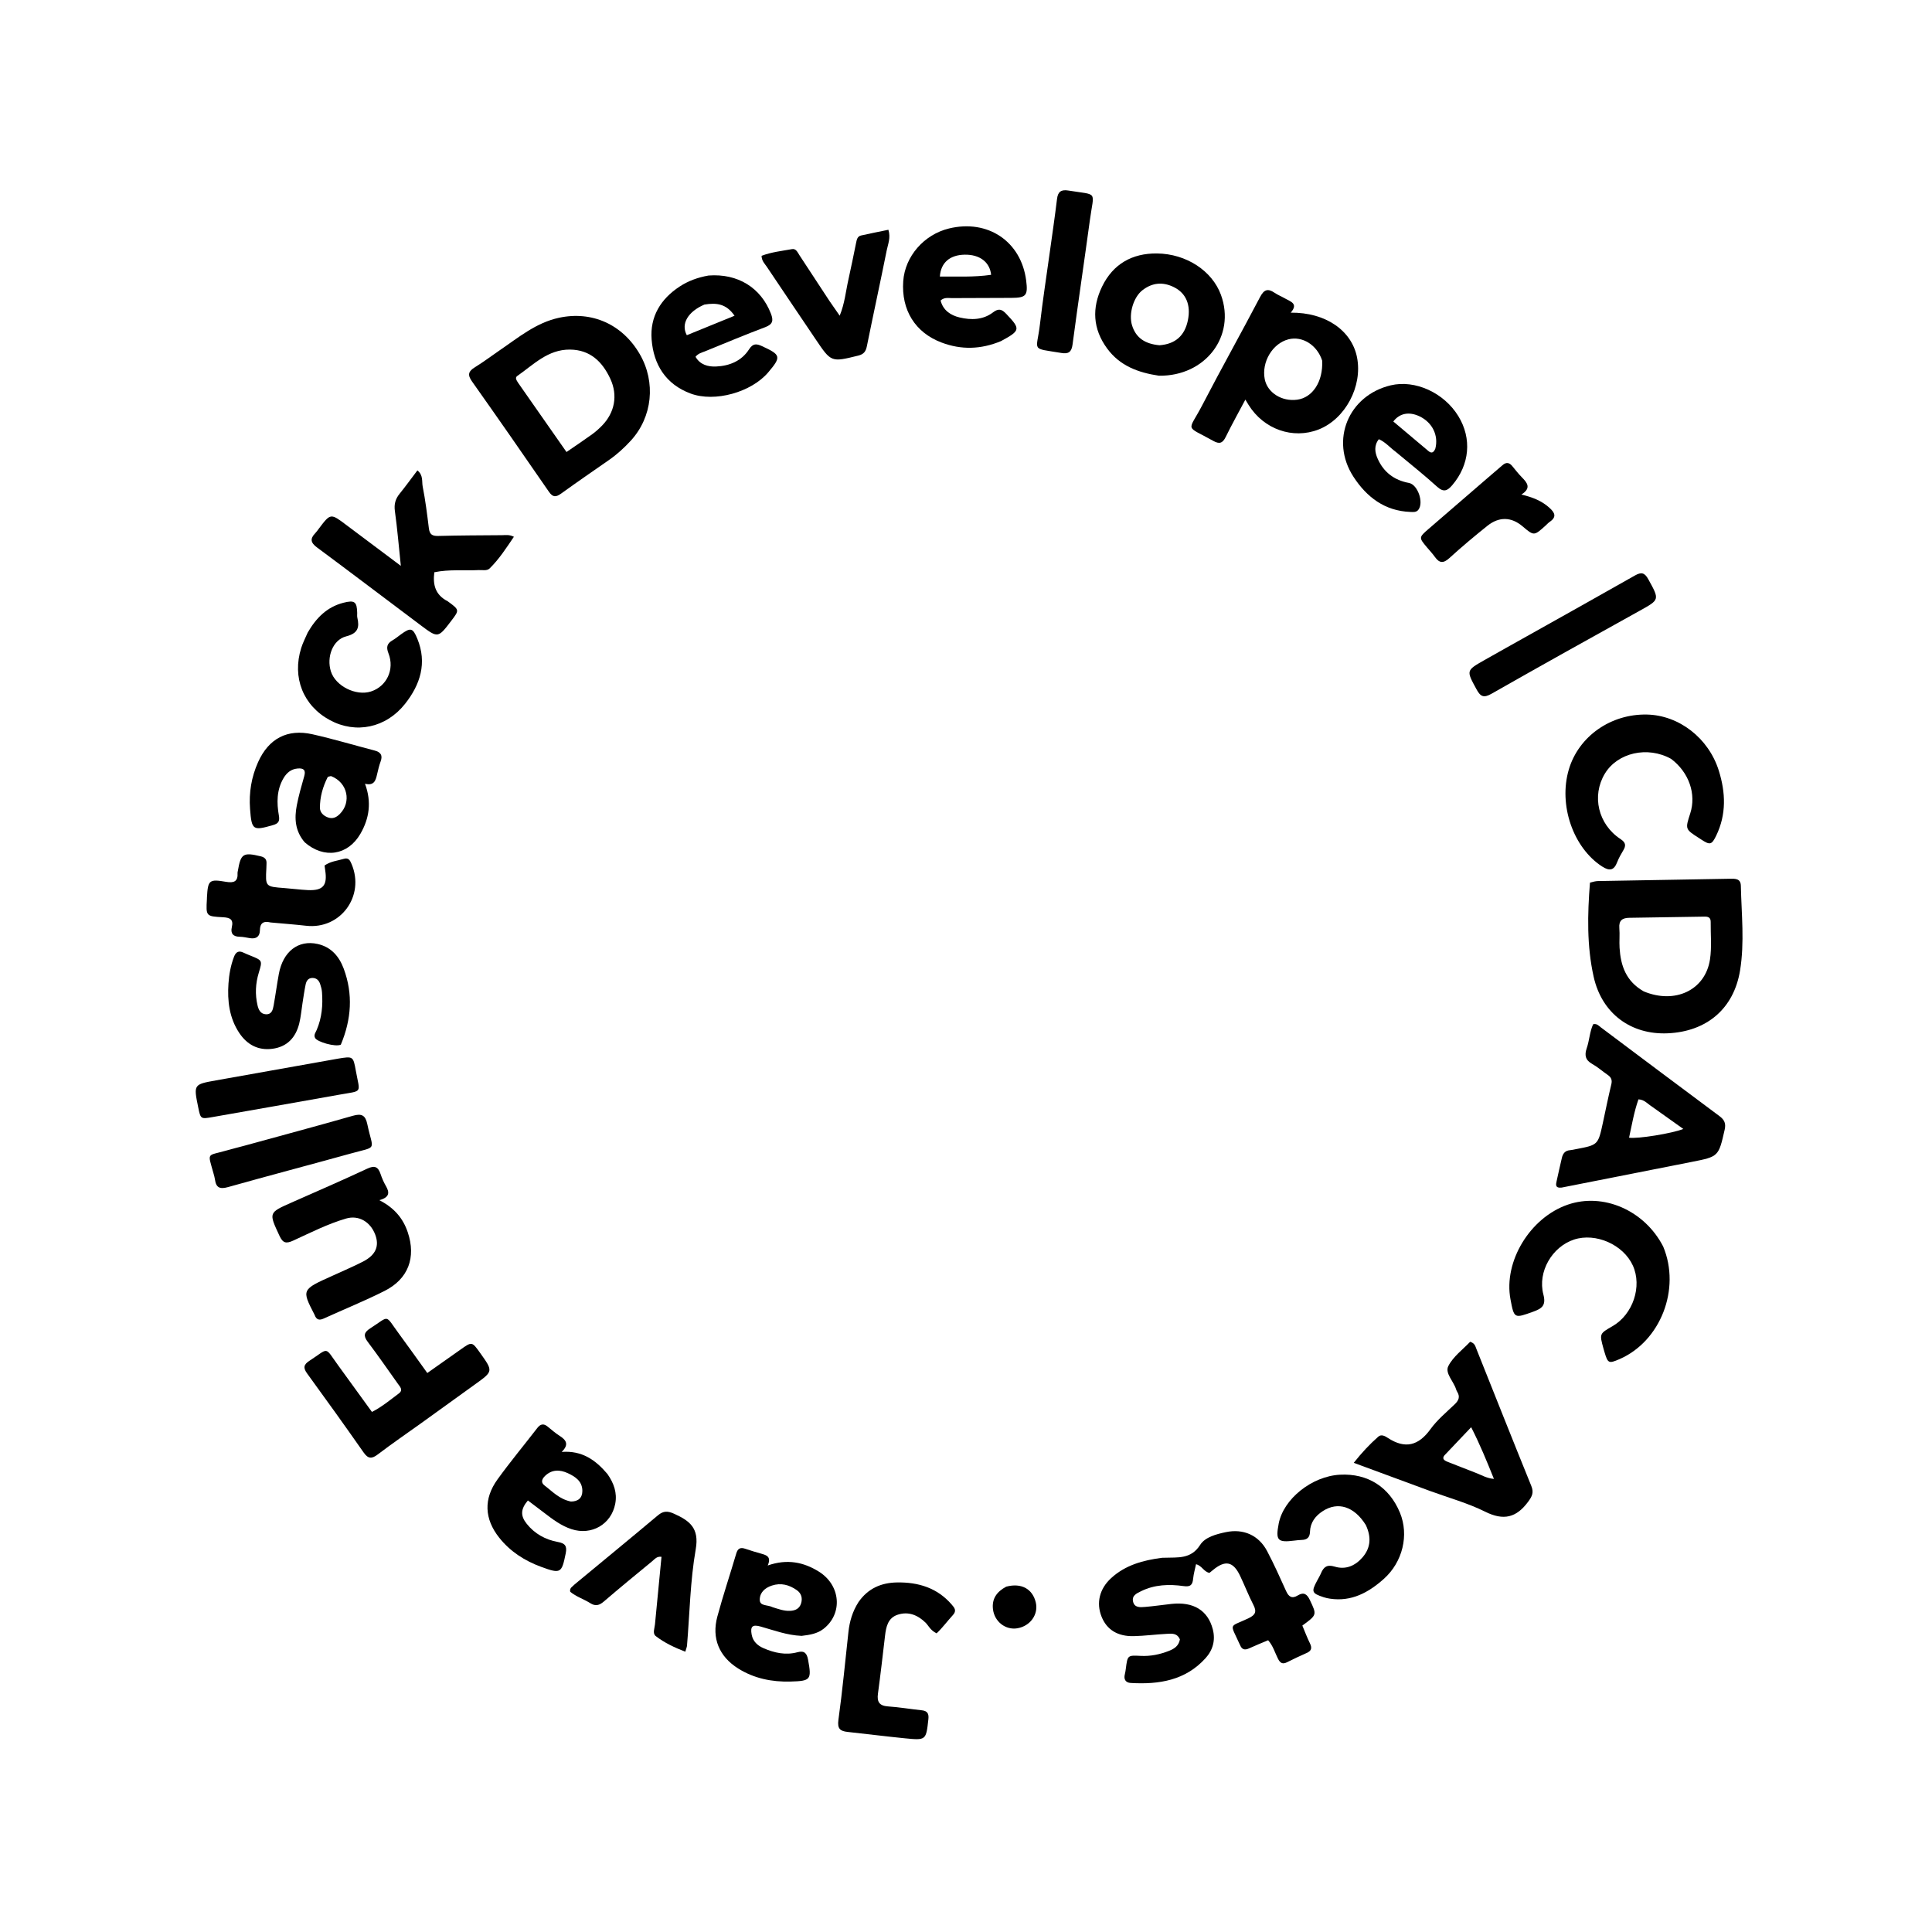 <svg version="1.1" id="Layer_1" xmlns="http://www.w3.org/2000/svg" xmlns:xlink="http://www.w3.org/1999/xlink" x="0px" y="0px"
	 width="100%" viewBox="0 0 1024 1024" enable-background="new 0 0 1024 1024" xml:space="preserve">
<path fill="#000000" opacity="1" stroke="none" 
	d="
M625.374,868.923 
	C623.884,865.429 620.985,865.839 618.401,865.971 
	C612.588,866.268 606.793,867.043 600.979,867.19 
	C592.358,867.409 586.59,863.752 583.846,856.85 
	C580.959,849.588 582.712,842.13 588.943,836.423 
	C596.526,829.476 605.957,826.952 615.844,825.671 
	C616.337,825.607 616.843,825.652 617.342,825.633 
	C624.286,825.367 631.234,826.489 636.111,818.82 
	C638.74,814.686 644.593,813.148 649.723,812.067 
	C659.02,810.109 667.158,813.687 671.596,822.109 
	C675.241,829.024 678.453,836.174 681.667,843.306 
	C683.046,846.368 684.779,847.487 687.819,845.628 
	C691.096,843.624 692.798,844.951 694.303,848.142 
	C697.975,855.921 698.098,855.863 690.268,861.589 
	C691.562,864.657 692.768,867.906 694.289,870.999 
	C695.505,873.473 695.113,874.996 692.541,876.122 
	C689.034,877.657 685.577,879.314 682.153,881.027 
	C679.853,882.177 678.569,881.514 677.418,879.281 
	C675.762,876.071 674.841,872.447 672.142,869.365 
	C668.748,870.801 665.366,872.133 662.074,873.659 
	C659.805,874.71 658.241,874.368 657.291,871.971 
	C657.229,871.817 657.135,871.677 657.067,871.525 
	C651.813,859.867 651.177,862.706 661.592,857.779 
	C665.305,856.022 666.243,854.359 664.329,850.634 
	C661.746,845.607 659.701,840.306 657.265,835.199 
	C653.621,827.559 649.425,826.729 642.84,832.191 
	C642.214,832.71 641.579,833.217 641.041,833.654 
	C638.009,833.106 637.096,829.834 633.919,829.072 
	C633.383,831.659 632.636,834.174 632.388,836.738 
	C632.065,840.073 630.983,841.179 627.286,840.657 
	C619.647,839.578 611.964,839.833 604.811,843.362 
	C602.596,844.454 599.874,845.607 600.513,848.73 
	C601.242,852.289 604.409,851.907 607.013,851.694 
	C611.652,851.315 616.263,850.609 620.893,850.107 
	C632.572,848.841 640.189,853.534 642.796,863.512 
	C644.317,869.332 642.841,874.573 638.983,878.852 
	C628.3,890.702 614.226,892.883 599.268,892.001 
	C596.661,891.847 595.497,890.135 596.183,887.429 
	C596.427,886.465 596.579,885.472 596.706,884.484 
	C597.624,877.326 597.62,877.289 604.523,877.651 
	C609.777,877.927 614.789,876.898 619.631,874.975 
	C622.326,873.905 624.734,872.442 625.374,868.923 
z"/>
<path fill="#000000" opacity="1" stroke="none" 
	d="
M842.718,467.817 
	C844.402,467.354 845.708,467.002 847.019,466.978 
	C870.341,466.551 893.663,466.173 916.985,465.755 
	C919.798,465.704 922.607,465.645 922.69,469.496 
	C923.014,484.464 924.704,499.506 922.267,514.378 
	C918.95,534.628 904.615,546.749 883.947,547.671 
	C864.604,548.533 849.064,537.377 844.665,517.685 
	C841.036,501.436 841.369,484.702 842.718,467.817 
M871.199,525.447 
	C887.712,532.356 903.798,524.872 906.319,508.583 
	C907.327,502.066 906.624,495.286 906.7,488.625 
	C906.725,486.454 905.544,485.789 903.514,485.826 
	C890.186,486.069 876.857,486.259 863.527,486.456 
	C859.944,486.509 857.939,487.835 858.281,491.886 
	C858.575,495.361 858.187,498.891 858.407,502.377 
	C858.999,511.754 861.731,520.062 871.199,525.447 
z"/>
<path fill="#000000" opacity="1" stroke="none" 
	d="
M264.757,185.725 
	C274.916,178.807 284.109,171.041 296.323,168.416 
	C313.629,164.698 329.878,171.81 339.091,187.704 
	C347.725,202.599 345.823,221.044 334.311,233.587 
	C330.816,237.395 327.016,240.869 322.749,243.827 
	C314.272,249.705 305.785,255.571 297.415,261.598 
	C294.741,263.524 293.052,263.716 290.964,260.682 
	C277.469,241.086 263.886,221.549 250.143,202.127 
	C247.667,198.628 248.276,196.766 251.692,194.665 
	C256.08,191.967 260.215,188.857 264.757,185.725 
M274.659,202.967 
	C283.125,215.075 291.591,227.183 300.257,239.577 
	C305.106,236.239 309.52,233.299 313.819,230.198 
	C315.7,228.84 317.454,227.262 319.077,225.6 
	C325.785,218.737 327.594,209.566 323.467,200.732 
	C319.279,191.766 312.871,185.398 302.127,185.286 
	C290.418,185.164 282.789,193.262 274.151,199.289 
	C272.919,200.148 273.608,201.381 274.659,202.967 
z"/>
<path fill="#000000" opacity="1" stroke="none" 
	d="
M661.772,214.616 
	C661.225,213.669 660.813,213.006 660.067,211.804 
	C656.398,218.728 652.851,225.082 649.648,231.606 
	C648.025,234.912 646.326,235.515 643.062,233.686 
	C627.76,225.111 629.627,229.393 637.268,214.669 
	C647.231,195.468 657.813,176.588 667.862,157.43 
	C669.936,153.475 671.927,152.736 675.514,155.153 
	C677.298,156.356 679.337,157.174 681.212,158.251 
	C684.08,159.897 688.278,160.92 684.112,165.717 
	C702.559,165.532 716.407,175.104 719.246,189.38 
	C722.302,204.75 713.013,222.156 698.811,227.67 
	C685.267,232.929 669.853,227.595 661.772,214.616 
M700.775,191.131 
	C698.107,182.878 690.314,177.953 682.916,179.847 
	C674.457,182.012 668.57,191.889 670.335,200.954 
	C671.729,208.11 679.359,212.944 687.53,211.848 
	C695.662,210.757 701.33,202.325 700.775,191.131 
z"/>
<path fill="#000000" opacity="1" stroke="none" 
	d="
M757.897,790.231 
	C744.489,785.295 731.451,780.474 717.519,775.324 
	C721.818,769.883 725.968,765.477 730.515,761.465 
	C732.193,759.985 734.205,761.23 735.62,762.151 
	C744.772,768.108 751.836,766.268 758.192,757.472 
	C761.755,752.541 766.623,748.527 771.062,744.265 
	C773.148,742.263 773.966,740.321 772.371,737.722 
	C772.112,737.3 771.903,736.832 771.757,736.359 
	C770.451,732.122 765.725,727.818 767.648,724.035 
	C770.221,718.973 775.387,715.23 779.208,711.167 
	C781.684,711.933 781.951,713.531 782.486,714.869 
	C792.182,739.107 801.783,763.383 811.616,787.565 
	C813.04,791.068 812.093,793.029 809.983,795.904 
	C803.721,804.439 796.933,806.091 787.188,801.239 
	C778.014,796.671 767.943,793.906 757.897,790.231 
M766.321,770.598 
	C764.131,772.587 764.707,773.836 767.298,774.814 
	C772.27,776.691 777.17,778.761 782.148,780.622 
	C785.114,781.731 787.901,783.521 791.813,783.853 
	C788.048,774.511 784.537,765.858 779.753,756.449 
	C774.983,761.482 770.886,765.805 766.321,770.598 
z"/>
<path fill="#000000" opacity="1" stroke="none" 
	d="
M827.652,629.451 
	C824.05,629.796 824.699,627.664 825.072,625.888 
	C825.928,621.822 826.9,617.78 827.818,613.727 
	C828.346,611.391 829.552,609.814 832.145,609.622 
	C833.135,609.549 834.113,609.29 835.094,609.105 
	C847.006,606.861 847.01,606.861 849.536,595.229 
	C851.02,588.4 852.376,581.541 854.024,574.752 
	C854.599,572.385 853.946,570.971 852.081,569.694 
	C849.333,567.812 846.817,565.54 843.926,563.932 
	C840.285,561.907 839.719,559.283 840.987,555.611 
	C842.434,551.421 842.558,546.839 844.406,542.866 
	C846.418,542.384 847.414,543.73 848.564,544.591 
	C869.505,560.263 890.392,576.007 911.396,591.593 
	C914.087,593.59 914.831,595.585 914.105,598.776 
	C910.861,613.037 910.919,613.024 896.583,615.846 
	C873.735,620.344 850.895,624.881 827.652,629.451 
M875.247,586.3 
	C873.195,585.013 871.624,582.851 868.419,582.678 
	C866.079,589.283 864.94,596.159 863.439,602.996 
	C867.9,603.725 886.359,600.721 892.199,598.371 
	C886.543,594.342 881.187,590.527 875.247,586.3 
z"/>
<path fill="#000000" opacity="1" stroke="none" 
	d="
M237.275,318.675 
	C243.563,323.291 243.563,323.291 239.22,328.995 
	C232.212,338.201 232.156,338.275 223.117,331.508 
	C204.73,317.744 186.467,303.813 168.008,290.146 
	C164.582,287.609 164.268,285.521 167.095,282.601 
	C167.786,281.888 168.35,281.049 168.951,280.251 
	C175.219,271.925 175.198,271.951 183.736,278.392 
	C192.997,285.379 202.301,292.309 212.454,299.915 
	C211.365,289.548 210.588,280.192 209.304,270.905 
	C208.8,267.258 209.554,264.471 211.79,261.706 
	C215,257.738 217.994,253.595 221.235,249.322 
	C224.444,251.879 223.507,255.226 224.036,257.889 
	C225.487,265.206 226.397,272.639 227.316,280.051 
	C227.704,283.179 229.047,284.152 232.205,284.068 
	C243.52,283.765 254.842,283.745 266.162,283.658 
	C267.959,283.644 269.812,283.229 272.38,284.498 
	C268.358,290.413 264.579,296.321 259.537,301.269 
	C258.084,302.695 255.71,302.058 253.733,302.156 
	C245.957,302.539 238.109,301.675 230.202,303.308 
	C229.35,309.936 230.684,315.293 237.275,318.675 
z"/>
<path fill="#000000" opacity="1" stroke="none" 
	d="
M881.52,660.682 
	C890.958,683.261 880.079,710.942 858.363,720.371 
	C852.671,722.843 852.183,722.614 850.417,716.646 
	C850.228,716.008 850.037,715.369 849.862,714.727 
	C847.718,706.887 847.718,706.887 854.686,702.886 
	C865.509,696.67 870.477,681.813 865.434,670.743 
	C860.388,659.67 845.778,653.222 834.272,656.991 
	C822.723,660.773 814.865,674.004 818.015,686.066 
	C819.537,691.895 817.324,693.53 812.649,695.215 
	C802.584,698.841 802.514,698.951 800.585,688.658 
	C796.839,668.673 810.88,645.439 830.892,638.508 
	C849.729,631.983 871.628,641.457 881.52,660.682 
z"/>
<path fill="#000000" opacity="1" stroke="none" 
	d="
M885.702,402.208 
	C873.196,395.264 857.281,398.956 850.585,410.08 
	C843.529,421.805 847.028,436.911 858.899,444.714 
	C861.735,446.578 861.891,448.199 860.327,450.782 
	C859.123,452.771 857.965,454.832 857.13,456.993 
	C855.423,461.415 853.047,461.766 849.169,459.268 
	C833.843,449.393 825.941,426.684 831.504,407.86 
	C836.699,390.285 853.747,378.297 872.94,378.726 
	C889.955,379.106 905.605,391.241 910.99,408.417 
	C914.635,420.045 915.09,431.636 909.62,442.914 
	C907.242,447.814 906.32,447.986 901.758,445.01 
	C901.34,444.737 900.926,444.458 900.506,444.189 
	C893.156,439.483 893.156,439.483 895.854,431.144 
	C899.171,420.889 895.217,409.348 885.702,402.208 
z"/>
<path fill="#000000" opacity="1" stroke="none" 
	d="
M223.248,754.302 
	C215.377,759.93 207.687,765.206 200.276,770.85 
	C197.037,773.316 195.135,773.29 192.698,769.805 
	C182.875,755.759 172.879,741.831 162.786,727.976 
	C160.578,724.944 160.942,723.237 164.043,721.223 
	C174.616,714.357 171.811,713.435 179.219,723.651 
	C185.158,731.84 191.098,740.028 197.139,748.355 
	C202.565,745.585 206.871,741.92 211.379,738.57 
	C213.843,736.738 212.028,735.039 210.915,733.471 
	C205.615,726.008 200.395,718.482 194.885,711.177 
	C192.47,707.975 192.951,706.152 196.231,704.051 
	C206.788,697.285 203.788,696.508 211.397,706.825 
	C216.326,713.509 221.121,720.29 226.479,727.725 
	C232.466,723.504 238.258,719.449 244.02,715.351 
	C250.145,710.995 250.132,710.977 254.543,717.166 
	C261.424,726.821 261.417,726.81 251.885,733.664 
	C242.428,740.464 232.989,747.287 223.248,754.302 
z"/>
<path fill="#000000" opacity="1" stroke="none" 
	d="
M375.519,146.037 
	C391.104,144.857 403.285,152.507 408.6,166.233 
	C409.992,169.83 409.669,171.878 405.601,173.404 
	C394.856,177.435 384.275,181.902 373.64,186.223 
	C371.969,186.901 370.109,187.271 368.645,189.103 
	C371.048,193.342 375.319,194.446 379.529,194.26 
	C386.59,193.948 393.018,191.379 397.013,185.161 
	C399.078,181.948 400.901,182.086 403.94,183.488 
	C413.894,188.082 414.202,189.079 407.163,197.371 
	C398.212,207.916 378.826,213.364 365.997,208.571 
	C352.857,203.661 346.4,193.283 345.369,179.906 
	C344.436,167.814 350.176,158.43 360.283,151.834 
	C364.786,148.895 369.779,147.058 375.519,146.037 
M373.344,161.434 
	C364.652,165.148 360.74,171.659 364.027,177.664 
	C372.297,174.292 380.605,170.905 389.323,167.351 
	C385.034,161.092 379.908,160.33 373.344,161.434 
z"/>
<path fill="#000000" opacity="1" stroke="none" 
	d="
M530.538,180.802 
	C519.889,185.235 509.486,185.494 499.052,181.555 
	C485.048,176.268 477.647,164.326 478.737,148.983 
	C479.668,135.884 489.725,124.317 502.984,121.096 
	C523.619,116.084 541.259,127.987 543.895,148.702 
	C544.904,156.636 543.896,157.844 536.036,157.887 
	C525.544,157.944 515.053,157.924 504.561,158.001 
	C502.637,158.015 500.553,157.466 498.538,159.259 
	C499.841,164.496 503.875,167.132 508.592,168.253 
	C514.691,169.704 521.022,169.612 526.296,165.584 
	C529.275,163.308 530.943,163.839 533.327,166.351 
	C540.994,174.431 540.951,175.16 530.538,180.802 
M525.317,145.66 
	C524.621,138.907 519.269,134.839 511.272,134.985 
	C503.469,135.127 498.641,139.191 498.149,146.569 
	C507.061,146.493 515.935,147.005 525.317,145.66 
z"/>
<path fill="#000000" opacity="1" stroke="none" 
	d="
M739.642,239.378 
	C736.583,237.115 734.343,234.33 730.819,232.782 
	C728.142,236.176 728.708,239.764 730.168,243.07 
	C733.341,250.26 738.971,254.538 746.756,255.967 
	C751.474,256.833 754.793,266.483 751.701,270.274 
	C750.607,271.616 748.974,271.391 747.518,271.336 
	C733.958,270.827 724.371,263.478 717.364,252.7 
	C704.811,233.393 714.68,209.589 737.112,204.232 
	C750.024,201.148 765.343,208.13 772.955,220.566 
	C780.234,232.46 778.941,246.329 769.741,257.13 
	C767.141,260.184 765.137,261.091 761.669,257.943 
	C754.65,251.574 747.192,245.691 739.642,239.378 
M760.758,237.774 
	C762.556,230.773 759.163,223.868 752.34,220.646 
	C746.892,218.074 741.854,218.962 738.481,223.393 
	C744.648,228.585 750.835,233.799 757.028,239.006 
	C758.424,240.179 759.682,240.368 760.758,237.774 
z"/>
<path fill="#000000" opacity="1" stroke="none" 
	d="
M614.274,199.138 
	C603.163,197.482 593.569,193.874 586.857,184.781 
	C579.161,174.356 578.646,163.206 584.14,151.867 
	C589.932,139.912 600.086,134.209 613.164,134.337 
	C628.837,134.49 642.501,143.609 647.129,156.286 
	C655.096,178.107 638.943,199.482 614.274,199.138 
M614.549,182.99 
	C622.925,182.381 627.953,177.946 629.619,169.696 
	C631.244,161.654 628.647,155.456 622.34,152.267 
	C616.403,149.265 610.768,149.757 605.519,153.82 
	C600.749,157.511 598.121,166.37 600.009,172.452 
	C602.084,179.136 606.948,182.303 614.549,182.99 
z"/>
<path fill="#000000" opacity="1" stroke="none" 
	d="
M424.858,867.047 
	C417.017,866.706 410.142,864.062 403.108,862.095 
	C398.836,860.9 397.586,862.031 398.394,866.369 
	C399.072,870.002 401.514,872.206 404.695,873.581 
	C410.448,876.067 416.418,877.409 422.659,875.719 
	C426.309,874.73 427.662,876.226 428.298,879.703 
	C430.231,890.271 429.78,890.966 418.948,891.257 
	C409.084,891.521 399.697,889.629 391.256,884.338 
	C381.177,878.02 377.109,868.326 380.199,856.85 
	C383.224,845.614 386.942,834.567 390.23,823.399 
	C391.031,820.678 392.425,819.992 395.006,820.879 
	C397.836,821.851 400.708,822.708 403.591,823.511 
	C406.376,824.287 408.91,825.159 406.905,829.743 
	C417.246,826.122 426.006,827.981 434.05,833.013 
	C445.669,840.281 446.747,855.316 436.498,863.308 
	C433.186,865.892 429.269,866.53 424.858,867.047 
M409.574,851.876 
	C412.59,852.803 415.545,853.944 418.807,853.782 
	C421.572,853.645 423.72,852.607 424.575,849.882 
	C425.455,847.077 424.775,844.523 422.304,842.795 
	C418.302,839.999 413.944,838.785 409.097,840.387 
	C405.448,841.592 402.721,844.033 402.686,847.83 
	C402.653,851.435 406.697,850.418 409.574,851.876 
z"/>
<path fill="#000000" opacity="1" stroke="none" 
	d="
M321.926,781.209 
	C325.424,786.188 327.185,791.297 326.083,797.048 
	C323.995,807.938 313.528,813.96 302.923,810.495 
	C297.426,808.699 292.93,805.261 288.427,801.817 
	C285.547,799.614 282.646,797.438 279.793,795.278 
	C275.919,799.853 275.772,803.4 279.191,807.669 
	C283.432,812.962 289.104,816.087 295.676,817.278 
	C299.46,817.964 300.647,819.363 299.848,823.294 
	C297.705,833.836 297.246,834.273 286.9,830.491 
	C278.137,827.288 270.427,822.353 264.6,815.011 
	C256.685,805.035 256.258,794.409 263.668,784.143 
	C270.39,774.831 277.75,765.98 284.77,756.881 
	C286.425,754.735 288.097,754.362 290.237,756.101 
	C292.306,757.782 294.321,759.566 296.56,760.989 
	C300.009,763.182 301.803,765.556 297.698,769.55 
	C308.503,768.73 315.62,773.793 321.926,781.209 
M302.584,795.843 
	C306.36,795.841 308.666,794.005 308.663,790.196 
	C308.659,785.113 304.948,782.654 300.948,780.81 
	C296.771,778.884 292.54,778.785 288.945,782.211 
	C287.42,783.665 286.35,785.619 288.571,787.298 
	C292.757,790.461 296.375,794.556 302.584,795.843 
z"/>
<path fill="#000000" opacity="1" stroke="none" 
	d="
M161.516,446.457 
	C156.37,440.471 155.971,433.747 157.311,426.84 
	C158.323,421.625 159.797,416.49 161.255,411.374 
	C162.205,408.042 160.812,407.065 157.795,407.317 
	C154.336,407.605 151.991,409.534 150.285,412.425 
	C146.589,418.691 146.631,425.5 147.816,432.294 
	C148.345,435.327 147.51,436.503 144.744,437.303 
	C134.026,440.404 133.383,440.037 132.533,428.736 
	C131.885,420.121 133.264,411.791 136.805,403.912 
	C142.407,391.445 152.304,386.184 165.596,389.176 
	C176.631,391.66 187.49,394.915 198.444,397.765 
	C201.614,398.59 202.987,400.168 201.756,403.533 
	C200.959,405.712 200.412,407.995 199.895,410.263 
	C199.156,413.508 198.394,416.626 193.459,415.4 
	C197.065,425.137 195.719,433.837 191.011,441.95 
	C184.362,453.406 171.752,455.344 161.516,446.457 
M175.437,411.336 
	C174.822,411.532 173.849,411.548 173.646,411.952 
	C171.083,417.041 169.543,422.47 169.574,428.161 
	C169.588,430.592 171.388,432.361 173.794,433.249 
	C176.346,434.192 178.328,433.201 180.089,431.446 
	C186.367,425.187 184.329,414.778 175.437,411.336 
z"/>
<path fill="#000000" opacity="1" stroke="none" 
	d="
M176.251,676.166 
	C181.887,673.562 187.281,671.316 192.454,668.643 
	C199.183,665.167 201.159,660.434 198.879,654.38 
	C196.326,647.604 190.149,643.891 183.445,645.846 
	C173.672,648.695 164.58,653.353 155.352,657.57 
	C151.638,659.268 149.929,658.873 148.147,655.04 
	C142.413,642.705 142.274,642.799 154.551,637.364 
	C167.955,631.432 181.41,625.603 194.685,619.393 
	C198.652,617.537 200.431,618.466 201.709,622.267 
	C202.448,624.467 203.395,626.64 204.556,628.646 
	C206.483,631.975 206.609,634.589 201.048,636.119 
	C208.99,640.182 213.635,645.75 216.12,653.131 
	C220.606,666.458 216.444,677.869 203.818,684.223 
	C193.266,689.534 182.278,693.974 171.519,698.878 
	C169.181,699.944 167.711,699.452 166.816,697.086 
	C166.757,696.931 166.684,696.78 166.608,696.632 
	C159.856,683.518 159.856,683.518 176.251,676.166 
z"/>
<path fill="#000000" opacity="1" stroke="none" 
	d="
M455.006,849.152 
	C460.097,841.82 467.128,838.875 475.373,838.729 
	C486.664,838.529 496.773,841.565 504.443,850.473 
	C505.91,852.177 507.195,853.689 505.046,856.029 
	C502.123,859.214 499.568,862.736 496.414,865.709 
	C492.964,863.989 492.142,861.553 490.507,859.98 
	C486.356,855.983 481.533,854.017 475.923,855.788 
	C470.645,857.455 469.651,862.155 469.088,866.975 
	C467.89,877.22 466.711,887.469 465.33,897.69 
	C464.741,902.051 466.096,904.116 470.698,904.433 
	C476.667,904.844 482.593,905.861 488.551,906.488 
	C491.567,906.806 492.386,908.276 492.064,911.19 
	C490.825,922.369 490.883,922.467 479.516,921.329 
	C469.419,920.318 459.349,919.048 449.26,917.955 
	C445.321,917.528 443.724,916.294 444.375,911.593 
	C446.523,896.104 447.966,880.518 449.688,864.969 
	C450.3,859.441 451.789,854.197 455.006,849.152 
z"/>
<path fill="#000000" opacity="1" stroke="none" 
	d="
M180.647,553.693 
	C177.801,555.049 168.121,552.27 167.008,550.141 
	C166.168,548.535 167.284,547.223 167.845,545.915 
	C170.607,539.468 171.185,532.729 170.661,525.846 
	C170.549,524.376 170.145,522.896 169.665,521.493 
	C169.029,519.637 167.785,518.347 165.646,518.332 
	C163.351,518.317 162.386,519.914 161.997,521.782 
	C161.322,525.03 160.866,528.325 160.344,531.605 
	C159.77,535.215 159.486,538.895 158.611,542.43 
	C156.766,549.888 152.223,554.853 144.342,555.883 
	C136.828,556.864 130.98,553.699 126.862,547.553 
	C121.521,539.579 120.448,530.509 121.099,521.219 
	C121.435,516.424 122.285,511.649 124.039,507.093 
	C125.005,504.583 126.497,503.681 129.043,504.912 
	C130.241,505.492 131.48,505.99 132.715,506.487 
	C139.133,509.068 139.133,509.063 137.154,515.588 
	C135.43,521.275 135.138,527.038 136.488,532.823 
	C137.031,535.152 138.072,537.431 140.894,537.584 
	C144.028,537.754 144.624,535.206 145.038,532.895 
	C146.035,527.341 146.772,521.74 147.796,516.191 
	C149.994,504.28 158.113,498.03 168.343,500.323 
	C175.558,501.94 179.783,506.935 182.207,513.492 
	C187.171,526.92 186.278,540.242 180.647,553.693 
z"/>
<path fill="#000000" opacity="1" stroke="none" 
	d="
M723.906,808.28 
	C717.76,798.428 709.115,795.715 701.107,800.912 
	C697.138,803.488 694.472,807.003 694.312,811.916 
	C694.216,814.845 692.801,816.117 689.989,816.196 
	C688.661,816.233 687.332,816.384 686.013,816.552 
	C677.157,817.678 676.032,816.465 677.728,807.586 
	C680.236,794.453 695.308,782.415 710.235,781.623 
	C724.914,780.843 736.36,788.109 742.012,801.792 
	C746.861,813.534 743.514,827.883 733.419,836.879 
	C725.367,844.056 716.319,849.046 704.922,847.33 
	C703.78,847.158 702.632,846.918 701.539,846.554 
	C695.253,844.463 694.954,843.674 698.084,837.825 
	C698.79,836.505 699.576,835.217 700.157,833.843 
	C701.575,830.492 703.373,829.095 707.444,830.346 
	C713.211,832.118 718.329,829.904 722.197,825.396 
	C726.559,820.313 726.865,814.595 723.906,808.28 
z"/>
<path fill="#000000" opacity="1" stroke="none" 
	d="
M163.089,335.272 
	C167.593,327.474 173.343,321.705 181.986,319.482 
	C187.934,317.952 189.187,318.903 189.321,324.847 
	C189.34,325.68 189.213,326.545 189.395,327.34 
	C190.592,332.558 189.756,335.687 183.488,337.28 
	C176.342,339.095 172.973,348.292 175.386,355.872 
	C177.86,363.643 188.654,369.049 196.606,366.501 
	C204.917,363.837 209.256,354.87 205.903,346.303 
	C204.589,342.946 205.138,341.044 208.09,339.354 
	C209.671,338.45 211.079,337.242 212.565,336.172 
	C217.599,332.546 218.8,332.669 221.21,338.572 
	C226.43,351.359 222.799,362.805 214.701,373.038 
	C204.577,385.834 188.6,389.108 174.853,381.686 
	C160.697,374.044 154.72,359.105 159.655,343.417 
	C160.499,340.734 161.812,338.198 163.089,335.272 
z"/>
<path fill="#000000" opacity="1" stroke="none" 
	d="
M304.646,839.691 
	C319.533,827.367 334.194,815.34 348.717,803.148 
	C351.579,800.745 353.899,800.784 357.235,802.291 
	C365.505,806.026 370.721,809.878 368.754,821.122 
	C365.819,837.899 365.558,855.144 364.129,872.188 
	C364.062,872.985 363.699,873.758 363.217,875.443 
	C357.525,873.214 352.187,870.761 347.547,867.149 
	C345.758,865.756 346.938,863.079 347.146,860.955 
	C348.307,849.091 349.441,837.224 350.604,825.145 
	C348.133,824.766 346.979,826.408 345.699,827.458 
	C337.086,834.528 328.48,841.611 320.02,848.861 
	C317.663,850.882 315.637,851.461 312.914,849.747 
	C309.419,847.547 305.373,846.277 302.238,843.686 
	C301.735,841.579 303.453,840.996 304.646,839.691 
z"/>
<path fill="#000000" opacity="1" stroke="none" 
	d="
M439.59,159.451 
	C441.397,162.062 443.005,164.375 445.057,167.328 
	C447.745,160.775 448.275,154.37 449.672,148.204 
	C451.141,141.722 452.407,135.193 453.757,128.684 
	C454.101,127.027 454.427,125.254 456.38,124.815 
	C461.17,123.738 465.991,122.794 470.867,121.782 
	C472.184,126.046 470.641,129.388 469.976,132.706 
	C466.578,149.655 462.893,166.548 459.463,183.491 
	C458.895,186.293 457.831,187.753 454.894,188.476 
	C440.553,192.004 440.579,192.091 432.328,179.852 
	C423.674,167.015 414.992,154.197 406.38,141.332 
	C405.303,139.722 403.711,138.315 403.648,135.591 
	C408.778,133.607 414.361,133.025 419.809,132.035 
	C421.945,131.647 422.797,133.866 423.777,135.347 
	C429.012,143.262 434.192,151.213 439.59,159.451 
z"/>
<path fill="#000000" opacity="1" stroke="none" 
	d="
M143.482,488.932 
	C139.43,487.959 137.812,489.395 137.754,493.107 
	C137.701,496.501 135.716,497.752 132.465,497.243 
	C130.66,496.96 128.85,496.518 127.038,496.498 
	C123.507,496.458 122.105,494.694 122.874,491.434 
	C123.879,487.173 121.797,486.348 118.131,486.154 
	C109.144,485.678 109.151,485.552 109.661,476.606 
	C109.679,476.274 109.671,475.941 109.69,475.609 
	C110.207,466.505 110.823,465.836 119.754,467.378 
	C123.996,468.111 126.195,467.248 125.904,462.615 
	C125.884,462.292 126.006,461.96 126.062,461.632 
	C127.613,452.407 128.879,451.625 138.205,453.868 
	C140.312,454.375 141.401,455.466 141.258,457.676 
	C141.204,458.506 141.222,459.34 141.178,460.17 
	C140.657,469.961 140.657,469.939 150.717,470.691 
	C154.857,471.001 158.981,471.567 163.125,471.765 
	C171.22,472.151 173.62,469.341 172.361,461.251 
	C172.237,460.449 172.145,459.642 172.024,458.736 
	C175.199,456.483 178.926,456.203 182.38,455.174 
	C184.792,454.455 185.57,456.139 186.328,457.92 
	C193.561,474.918 180.464,492.729 162.283,490.673 
	C156.17,489.982 150.032,489.523 143.482,488.932 
z"/>
<path fill="#000000" opacity="1" stroke="none" 
	d="
M809.256,337.233 
	C828.583,326.385 847.631,315.788 866.574,305.007 
	C869.961,303.08 871.706,303.517 873.613,306.982 
	C879.671,317.989 879.723,317.795 868.931,323.785 
	C842.745,338.318 816.573,352.877 790.549,367.696 
	C786.376,370.072 784.689,369.24 782.576,365.347 
	C777.159,355.368 776.983,355.431 786.743,349.883 
	C794.12,345.69 801.539,341.572 809.256,337.233 
z"/>
<path fill="#000000" opacity="1" stroke="none" 
	d="
M179.172,561.106 
	C187.13,559.804 187.207,559.79 188.594,567.48 
	C190.826,579.853 192.511,577.923 179.632,580.241 
	C157.393,584.243 135.129,588.104 112.876,592.03 
	C106.339,593.184 106.34,593.194 105.044,586.844 
	C102.581,574.781 102.577,574.756 114.497,572.626 
	C135.915,568.8 157.338,565.008 179.172,561.106 
z"/>
<path fill="#000000" opacity="1" stroke="none" 
	d="
M129.431,607.282 
	C148.906,601.923 168.029,596.816 187.057,591.377 
	C191.705,590.048 193.695,591.108 194.683,595.838 
	C197.706,610.295 200.47,607.349 185.803,611.417 
	C164.17,617.416 142.453,623.117 120.841,629.189 
	C116.633,630.371 114.518,629.584 113.942,625.204 
	C113.791,624.058 113.44,622.933 113.131,621.813 
	C110.017,610.522 109.491,612.813 119.876,609.833 
	C122.913,608.961 125.986,608.215 129.431,607.282 
z"/>
<path fill="#000000" opacity="1" stroke="none" 
	d="
M556.297,134.454 
	C557.689,124.476 559.094,114.948 560.251,105.39 
	C560.722,101.496 562.56,100.385 566.271,100.99 
	C582.213,103.592 579.82,100.771 577.674,116.567 
	C574.682,138.594 571.386,160.581 568.474,182.619 
	C567.939,186.671 566.227,187.689 562.59,187.085 
	C545.944,184.323 549.484,186.595 551.195,171.87 
	C552.63,159.516 554.521,147.216 556.297,134.454 
z"/>
<path fill="#000000" opacity="1" stroke="none" 
	d="
M788.939,252.925 
	C791.616,250.647 794.027,248.602 796.407,246.522 
	C798.309,244.86 799.951,245.107 801.517,247.02 
	C803.203,249.079 804.85,251.189 806.712,253.082 
	C809.541,255.96 811.71,258.725 806.366,262.119 
	C812.351,263.551 817.18,265.469 821.237,269.145 
	C824.16,271.793 825.164,274.008 821.374,276.598 
	C820.558,277.156 819.891,277.932 819.149,278.601 
	C813.044,284.102 813.044,284.102 806.965,278.951 
	C801.081,273.967 794.591,273.703 788.336,278.702 
	C781.45,284.206 774.686,289.886 768.17,295.821 
	C765.021,298.688 762.9,298.518 760.54,295.207 
	C759.288,293.451 757.798,291.862 756.404,290.207 
	C751.939,284.905 751.924,284.892 757.301,280.237 
	C767.746,271.196 778.206,262.174 788.939,252.925 
z"/>
<path fill="#000000" opacity="1" stroke="none" 
	d="
M533.324,840.964 
	C541.319,838.834 547.254,842.122 548.98,849.29 
	C550.51,855.64 546.094,861.857 539.229,863.02 
	C532.979,864.079 527.04,859.521 526.281,852.829 
	C525.666,847.407 528.288,843.622 533.324,840.964 
z"/>
</svg>